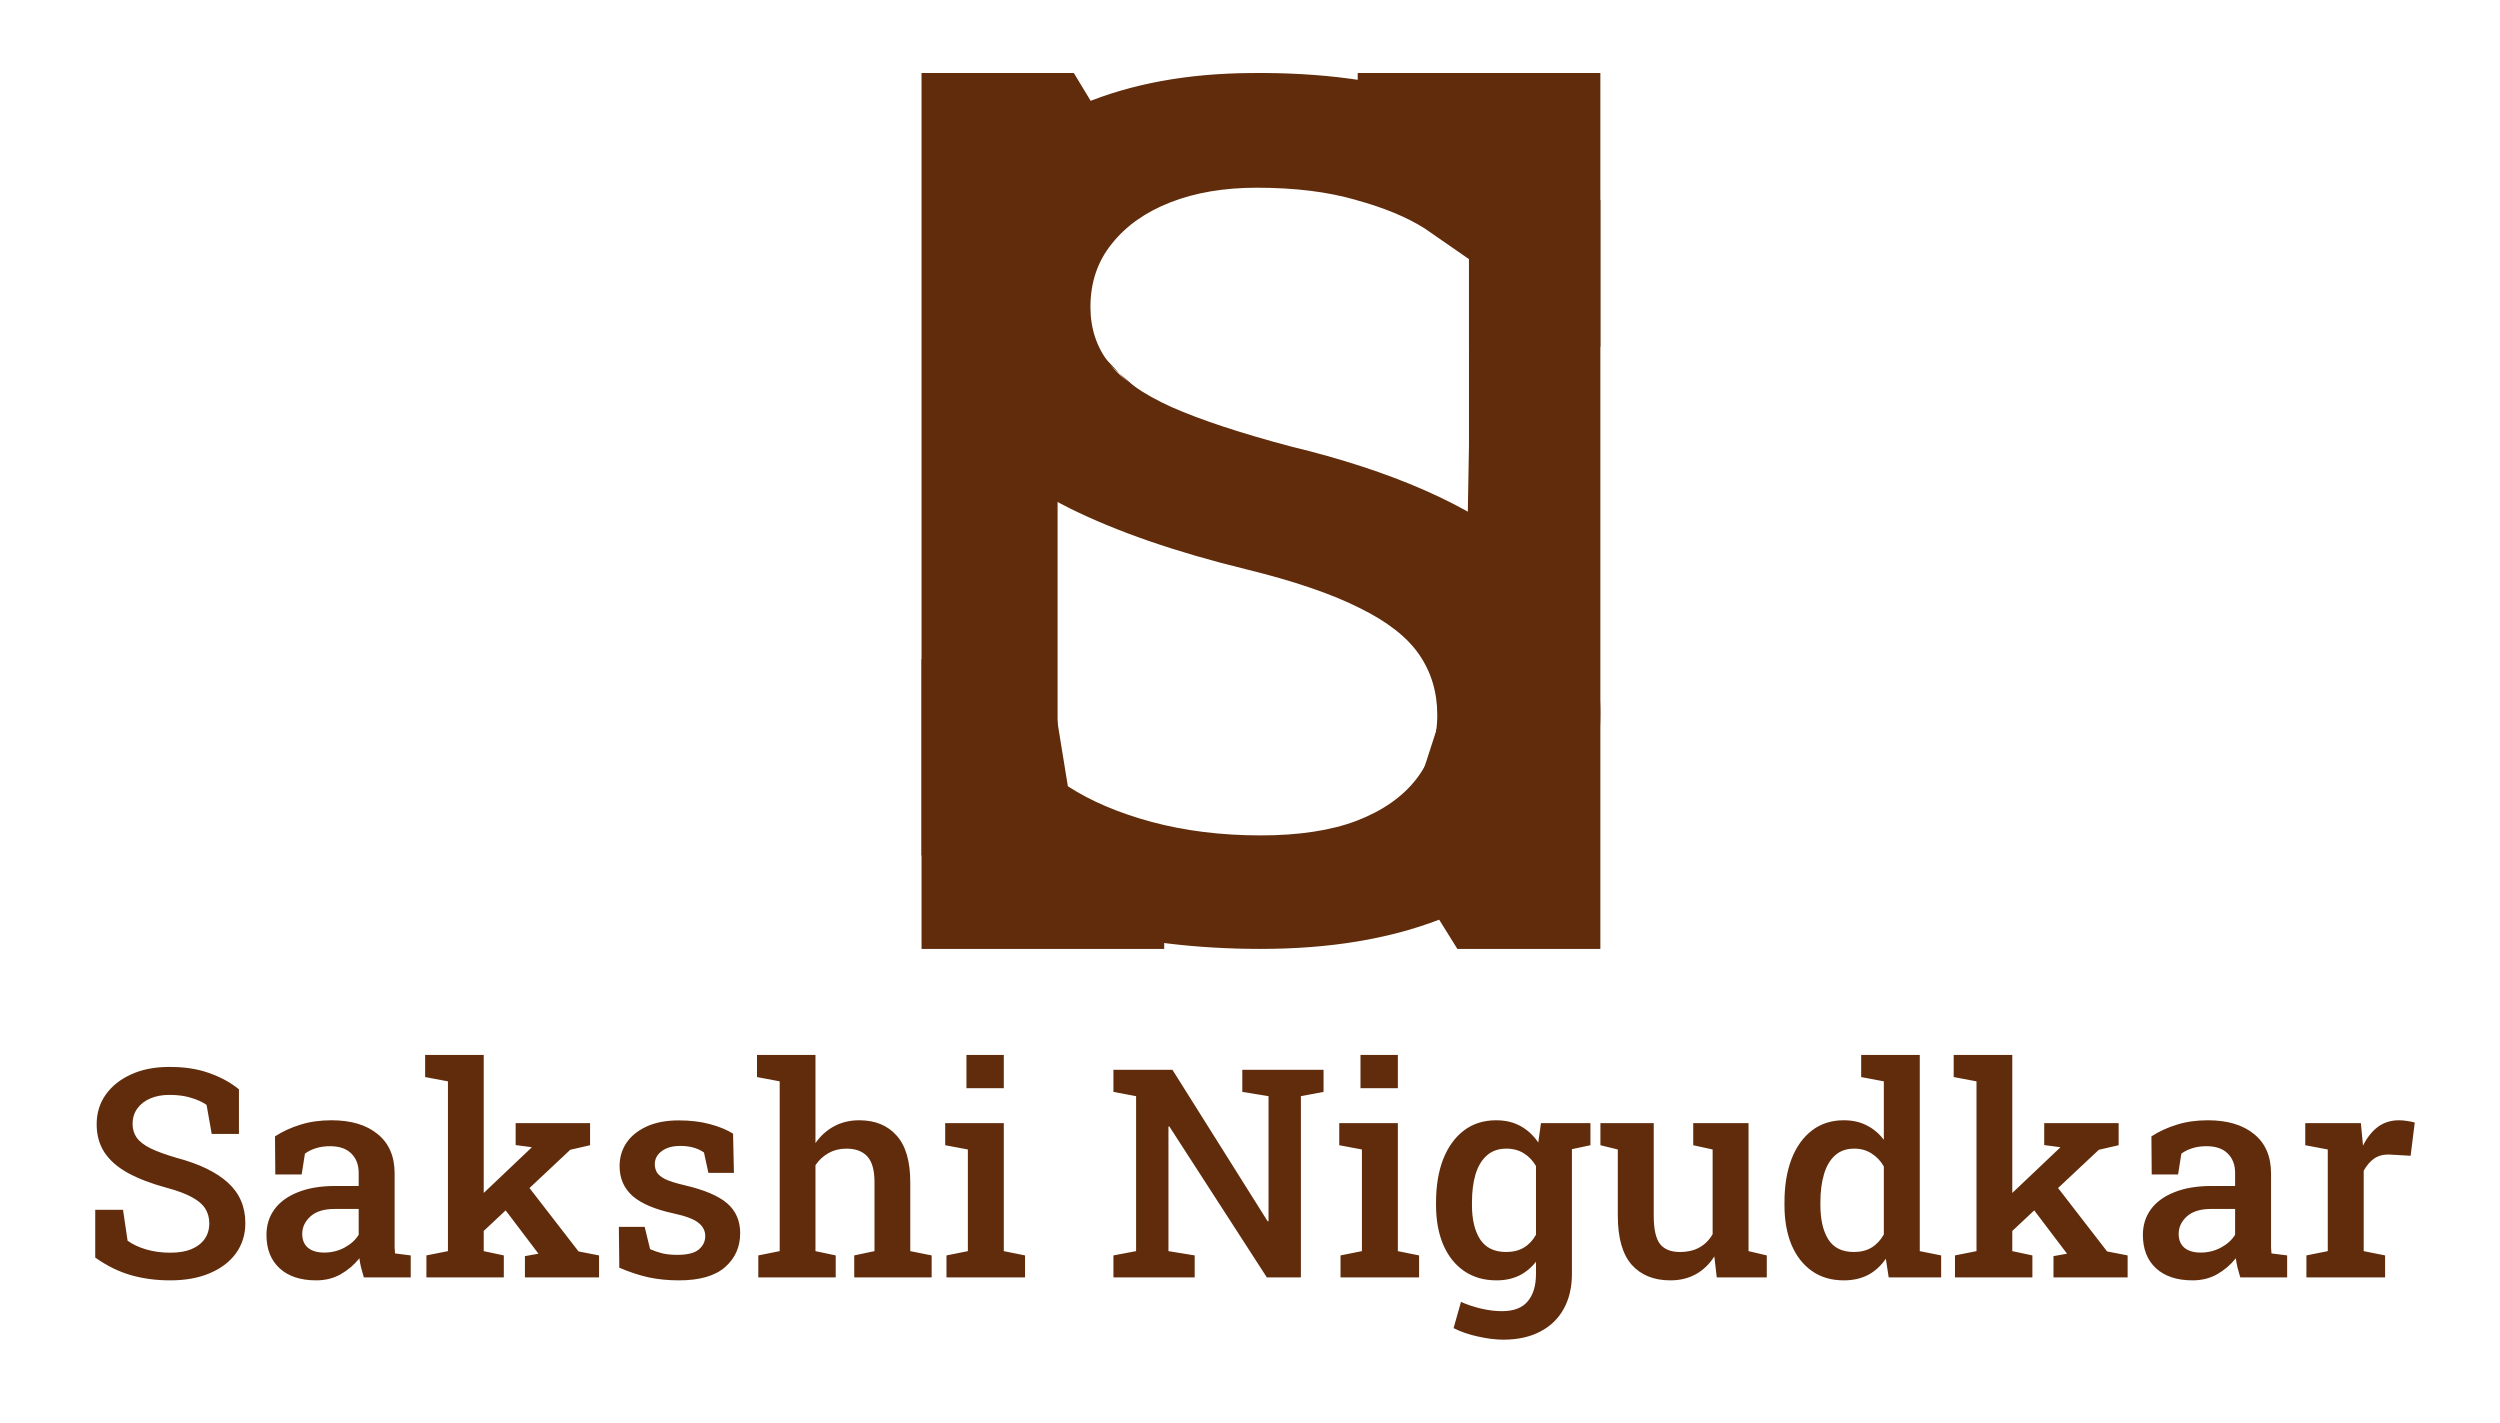 <svg width="137" height="78" viewBox="0 0 137 78" fill="none" xmlns="http://www.w3.org/2000/svg">
<path d="M50.5 52V46.947V45.934V28V19.158V9.684V7.158V4H58.845L62.383 9.845L58.3 17.8L77.203 34.334L80.054 39.044L80.245 38.978L80.5 24.4V10L74.402 9.11V4H87.7V9.093V10.316V31.158V41.594V52H79.863L76.559 46.688L79.3 38.2L77.5 35.2C77.5 35.2 71.5 31 69.7 29.2C67.9 27.4 58.146 17.088 58.146 17.088L57.956 17.121V45.934L63.798 46.923V52H50.5Z" fill="#602C0B"/>
<path d="M69.082 52C65.573 52 62.311 51.605 59.297 50.814C56.282 50.023 53.35 48.708 50.5 46.87V36.129H57.389L58.519 43.087C59.768 43.899 61.298 44.551 63.112 45.042C64.949 45.534 66.939 45.78 69.082 45.78C71.178 45.78 72.933 45.513 74.346 44.978C75.783 44.423 76.878 43.653 77.632 42.67C78.385 41.687 78.762 40.522 78.762 39.175C78.762 37.935 78.432 36.834 77.773 35.873C77.113 34.911 76.018 34.056 74.487 33.308C72.957 32.538 70.884 31.833 68.27 31.192C64.431 30.251 61.216 29.14 58.625 27.857C56.058 26.575 54.115 25.036 52.796 23.24C51.501 21.445 50.853 19.328 50.853 16.892C50.853 14.391 51.595 12.179 53.079 10.255C54.586 8.331 56.671 6.814 59.332 5.702C61.993 4.591 65.067 4.024 68.552 4.003C72.368 3.96 75.736 4.409 78.656 5.349C81.6 6.29 85.674 9.443 87.7 10.96V19H80.5V14.2L78.091 12.531C77.125 11.912 75.865 11.388 74.311 10.96C72.78 10.511 70.966 10.287 68.87 10.287C67.08 10.287 65.502 10.554 64.136 11.089C62.77 11.623 61.699 12.382 60.922 13.365C60.145 14.327 59.756 15.481 59.756 16.828C59.756 18.003 60.097 19.029 60.78 19.906C61.463 20.782 62.606 21.584 64.207 22.31C65.809 23.016 67.975 23.732 70.707 24.459C76.289 25.805 80.517 27.665 83.39 30.037C86.263 32.41 87.7 35.434 87.7 39.111C87.7 41.697 86.923 43.963 85.368 45.908C83.838 47.832 81.671 49.328 78.868 50.397C76.089 51.466 72.827 52 69.082 52Z" fill="#602C0B"/>
<path d="M9.328 70.164C8.552 70.164 7.831 70.068 7.164 69.875C6.497 69.682 5.849 69.362 5.219 68.914V66.297H6.742L6.992 67.992C7.268 68.19 7.607 68.349 8.008 68.469C8.414 68.588 8.854 68.648 9.328 68.648C9.792 68.648 10.18 68.583 10.492 68.453C10.81 68.318 11.052 68.13 11.219 67.891C11.385 67.651 11.469 67.367 11.469 67.039C11.469 66.737 11.396 66.469 11.25 66.234C11.104 66 10.862 65.792 10.523 65.609C10.185 65.422 9.727 65.25 9.148 65.094C8.299 64.865 7.589 64.594 7.016 64.281C6.448 63.969 6.018 63.594 5.727 63.156C5.44 62.719 5.297 62.203 5.297 61.609C5.297 61 5.461 60.461 5.789 59.992C6.122 59.523 6.583 59.154 7.172 58.883C7.76 58.612 8.44 58.474 9.211 58.469C10.055 58.458 10.8 58.568 11.445 58.797C12.096 59.026 12.646 59.325 13.094 59.695V62.141H11.602L11.32 60.547C11.107 60.396 10.828 60.268 10.484 60.164C10.146 60.055 9.745 60 9.281 60C8.885 60 8.536 60.065 8.234 60.195C7.932 60.325 7.695 60.51 7.523 60.75C7.352 60.984 7.266 61.266 7.266 61.594C7.266 61.88 7.341 62.13 7.492 62.344C7.643 62.557 7.896 62.753 8.25 62.93C8.604 63.102 9.083 63.276 9.688 63.453C10.922 63.781 11.857 64.234 12.492 64.812C13.128 65.391 13.445 66.128 13.445 67.023C13.445 67.654 13.273 68.206 12.93 68.68C12.591 69.148 12.112 69.513 11.492 69.773C10.878 70.034 10.156 70.164 9.328 70.164ZM17.328 70.164C16.469 70.164 15.8 69.943 15.32 69.5C14.841 69.057 14.602 68.448 14.602 67.672C14.602 67.141 14.747 66.674 15.039 66.273C15.331 65.872 15.758 65.56 16.32 65.336C16.883 65.107 17.565 64.992 18.367 64.992H19.656V64.281C19.656 63.833 19.521 63.477 19.25 63.211C18.984 62.945 18.596 62.812 18.086 62.812C17.794 62.812 17.537 62.849 17.312 62.922C17.088 62.99 16.888 63.089 16.711 63.219L16.531 64.359H15.086L15.07 62.273C15.487 62.003 15.95 61.789 16.461 61.633C16.971 61.471 17.539 61.391 18.164 61.391C19.237 61.391 20.081 61.643 20.695 62.148C21.315 62.648 21.625 63.367 21.625 64.305V68.031C21.625 68.146 21.625 68.258 21.625 68.367C21.63 68.477 21.638 68.583 21.648 68.688L22.508 68.797V70H19.938C19.885 69.818 19.836 69.641 19.789 69.469C19.747 69.297 19.716 69.125 19.695 68.953C19.414 69.307 19.073 69.599 18.672 69.828C18.276 70.052 17.828 70.164 17.328 70.164ZM17.773 68.641C18.169 68.641 18.539 68.549 18.883 68.367C19.227 68.18 19.484 67.945 19.656 67.664V66.25H18.344C17.755 66.25 17.31 66.388 17.008 66.664C16.711 66.935 16.562 67.253 16.562 67.617C16.562 67.945 16.667 68.198 16.875 68.375C17.083 68.552 17.383 68.641 17.773 68.641ZM23.367 70V68.797L24.547 68.562V59.258L23.297 59.023V57.812H26.508V68.562L27.609 68.797V70H23.367ZM28.766 70V68.836L29.508 68.703L29.484 68.672L27.484 66.031L28.664 64.648L31.703 68.578L32.828 68.797V70H28.766ZM26.32 67.633L25.445 66.383L29.117 62.898L29.141 62.867L28.258 62.75V61.547H32.336V62.758L31.25 63.008L26.32 67.633ZM37.203 70.164C36.599 70.164 36.034 70.107 35.508 69.992C34.987 69.872 34.464 69.698 33.938 69.469L33.914 67.234H35.328L35.625 68.453C35.849 68.552 36.078 68.63 36.312 68.688C36.552 68.74 36.818 68.766 37.109 68.766C37.672 68.766 38.068 68.667 38.297 68.469C38.531 68.271 38.648 68.026 38.648 67.734C38.648 67.453 38.526 67.213 38.281 67.016C38.042 66.812 37.581 66.638 36.898 66.492C35.888 66.273 35.143 65.956 34.664 65.539C34.19 65.117 33.953 64.57 33.953 63.898C33.953 63.435 34.075 63.016 34.32 62.641C34.57 62.266 34.935 61.966 35.414 61.742C35.898 61.513 36.492 61.398 37.195 61.398C37.836 61.398 38.404 61.466 38.898 61.602C39.398 61.732 39.823 61.906 40.172 62.125L40.219 64.273H38.82L38.578 63.156C38.417 63.042 38.229 62.953 38.016 62.891C37.802 62.828 37.557 62.797 37.281 62.797C36.849 62.797 36.508 62.893 36.258 63.086C36.008 63.273 35.883 63.51 35.883 63.797C35.883 63.964 35.922 64.115 36 64.25C36.083 64.385 36.24 64.51 36.469 64.625C36.703 64.734 37.044 64.841 37.492 64.945C38.591 65.201 39.378 65.534 39.852 65.945C40.325 66.357 40.562 66.901 40.562 67.578C40.562 68.333 40.286 68.953 39.734 69.438C39.182 69.922 38.339 70.164 37.203 70.164ZM41.555 70V68.797L42.727 68.562V59.258L41.484 59.023V57.812H44.688V62.641C44.964 62.245 45.305 61.938 45.711 61.719C46.117 61.5 46.575 61.391 47.086 61.391C47.956 61.391 48.638 61.669 49.133 62.227C49.633 62.779 49.883 63.633 49.883 64.789V68.562L51.055 68.797V70H46.812V68.797L47.922 68.562V64.773C47.922 64.128 47.792 63.661 47.531 63.375C47.271 63.089 46.888 62.945 46.383 62.945C46.023 62.945 45.698 63.026 45.406 63.188C45.12 63.344 44.88 63.565 44.688 63.852V68.562L45.797 68.797V70H41.555ZM51.867 70V68.797L53.039 68.562V62.992L51.797 62.758V61.547H55.008V68.562L56.172 68.797V70H51.867ZM52.961 59.633V57.812H55.008V59.633H52.961ZM61.016 70V68.797L62.258 68.562V60.07L61.016 59.836V58.625H62.258H64.25L69.469 66.93L69.516 66.914V60.07L68.078 59.836V58.625H71.289H72.531V59.836L71.289 60.07V70H69.422L64.078 61.727L64.031 61.734V68.562L65.469 68.797V70H61.016ZM73.461 70V68.797L74.633 68.562V62.992L73.391 62.758V61.547H76.602V68.562L77.766 68.797V70H73.461ZM74.555 59.633V57.812H76.602V59.633H74.555ZM82.383 73.414C81.966 73.414 81.503 73.357 80.992 73.242C80.487 73.133 80.042 72.979 79.656 72.781L80.062 71.344C80.396 71.495 80.763 71.617 81.164 71.711C81.565 71.805 81.945 71.852 82.305 71.852C82.951 71.852 83.422 71.672 83.719 71.312C84.021 70.958 84.172 70.456 84.172 69.805V69.141C83.912 69.474 83.602 69.729 83.242 69.906C82.883 70.078 82.471 70.164 82.008 70.164C81.32 70.164 80.727 69.992 80.227 69.648C79.732 69.305 79.352 68.823 79.086 68.203C78.826 67.583 78.695 66.865 78.695 66.047V65.883C78.695 64.982 78.826 64.195 79.086 63.523C79.352 62.852 79.729 62.328 80.219 61.953C80.713 61.578 81.302 61.391 81.984 61.391C82.5 61.391 82.948 61.497 83.328 61.711C83.708 61.919 84.031 62.219 84.297 62.609L84.445 61.547H86.141V69.812C86.141 70.547 85.992 71.182 85.695 71.719C85.398 72.26 84.969 72.677 84.406 72.969C83.844 73.266 83.169 73.414 82.383 73.414ZM82.539 68.609C82.919 68.609 83.242 68.529 83.508 68.367C83.779 68.206 84 67.971 84.172 67.664V63.898C84 63.602 83.779 63.37 83.508 63.203C83.237 63.031 82.917 62.945 82.547 62.945C82.115 62.945 81.758 63.07 81.477 63.32C81.201 63.565 80.995 63.909 80.859 64.352C80.729 64.789 80.664 65.299 80.664 65.883V66.047C80.664 66.828 80.812 67.451 81.109 67.914C81.412 68.378 81.888 68.609 82.539 68.609ZM85.875 63.031L85.047 61.547H87.156V62.758L85.875 63.031ZM91.539 70.164C90.633 70.164 89.924 69.878 89.414 69.305C88.909 68.727 88.656 67.831 88.656 66.617V62.992L87.703 62.758V61.547H88.656H90.625V66.633C90.625 67.362 90.74 67.875 90.969 68.172C91.203 68.463 91.562 68.609 92.047 68.609C92.474 68.609 92.836 68.526 93.133 68.359C93.435 68.188 93.674 67.945 93.852 67.633V62.992L92.789 62.758V61.547H93.852H95.82V68.562L96.82 68.797V70H94.078L93.945 68.852C93.68 69.273 93.341 69.599 92.93 69.828C92.523 70.052 92.06 70.164 91.539 70.164ZM101.039 70.164C100.357 70.164 99.773 69.992 99.289 69.648C98.805 69.305 98.432 68.826 98.172 68.211C97.917 67.591 97.789 66.87 97.789 66.047V65.883C97.789 64.982 97.917 64.195 98.172 63.523C98.432 62.852 98.805 62.328 99.289 61.953C99.779 61.578 100.359 61.391 101.031 61.391C101.516 61.391 101.938 61.484 102.297 61.672C102.661 61.854 102.974 62.117 103.234 62.461V59.258L101.992 59.023V57.812H103.234H105.203V68.562L106.375 68.797V70H103.5L103.344 68.977C103.078 69.367 102.753 69.664 102.367 69.867C101.987 70.065 101.544 70.164 101.039 70.164ZM101.594 68.609C101.969 68.609 102.292 68.529 102.562 68.367C102.833 68.201 103.057 67.961 103.234 67.648V63.922C103.062 63.62 102.839 63.383 102.562 63.211C102.292 63.034 101.974 62.945 101.609 62.945C101.182 62.945 100.831 63.07 100.555 63.32C100.284 63.565 100.083 63.909 99.953 64.352C99.823 64.789 99.758 65.299 99.758 65.883V66.047C99.758 66.828 99.901 67.451 100.188 67.914C100.479 68.378 100.948 68.609 101.594 68.609ZM107.133 70V68.797L108.312 68.562V59.258L107.062 59.023V57.812H110.273V68.562L111.375 68.797V70H107.133ZM112.531 70V68.836L113.273 68.703L113.25 68.672L111.25 66.031L112.43 64.648L115.469 68.578L116.594 68.797V70H112.531ZM110.086 67.633L109.211 66.383L112.883 62.898L112.906 62.867L112.023 62.75V61.547H116.102V62.758L115.016 63.008L110.086 67.633ZM120.156 70.164C119.297 70.164 118.628 69.943 118.148 69.5C117.669 69.057 117.43 68.448 117.43 67.672C117.43 67.141 117.576 66.674 117.867 66.273C118.159 65.872 118.586 65.56 119.148 65.336C119.711 65.107 120.393 64.992 121.195 64.992H122.484V64.281C122.484 63.833 122.349 63.477 122.078 63.211C121.812 62.945 121.424 62.812 120.914 62.812C120.622 62.812 120.365 62.849 120.141 62.922C119.917 62.99 119.716 63.089 119.539 63.219L119.359 64.359H117.914L117.898 62.273C118.315 62.003 118.779 61.789 119.289 61.633C119.799 61.471 120.367 61.391 120.992 61.391C122.065 61.391 122.909 61.643 123.523 62.148C124.143 62.648 124.453 63.367 124.453 64.305V68.031C124.453 68.146 124.453 68.258 124.453 68.367C124.458 68.477 124.466 68.583 124.477 68.688L125.336 68.797V70H122.766C122.714 69.818 122.664 69.641 122.617 69.469C122.576 69.297 122.544 69.125 122.523 68.953C122.242 69.307 121.901 69.599 121.5 69.828C121.104 70.052 120.656 70.164 120.156 70.164ZM120.602 68.641C120.997 68.641 121.367 68.549 121.711 68.367C122.055 68.18 122.312 67.945 122.484 67.664V66.25H121.172C120.583 66.25 120.138 66.388 119.836 66.664C119.539 66.935 119.391 67.253 119.391 67.617C119.391 67.945 119.495 68.198 119.703 68.375C119.911 68.552 120.211 68.641 120.602 68.641ZM126.391 70V68.797L127.562 68.562V62.992L126.328 62.758V61.547H129.375L129.477 62.609L129.492 62.781C129.716 62.333 129.99 61.99 130.312 61.75C130.641 61.51 131.023 61.391 131.461 61.391C131.607 61.391 131.76 61.404 131.922 61.43C132.089 61.456 132.224 61.484 132.328 61.516L132.102 63.336L131 63.273C130.641 63.253 130.344 63.323 130.109 63.484C129.88 63.646 129.688 63.87 129.531 64.156V68.562L130.703 68.797V70H126.391Z" fill="#602C0B"/>
</svg>
